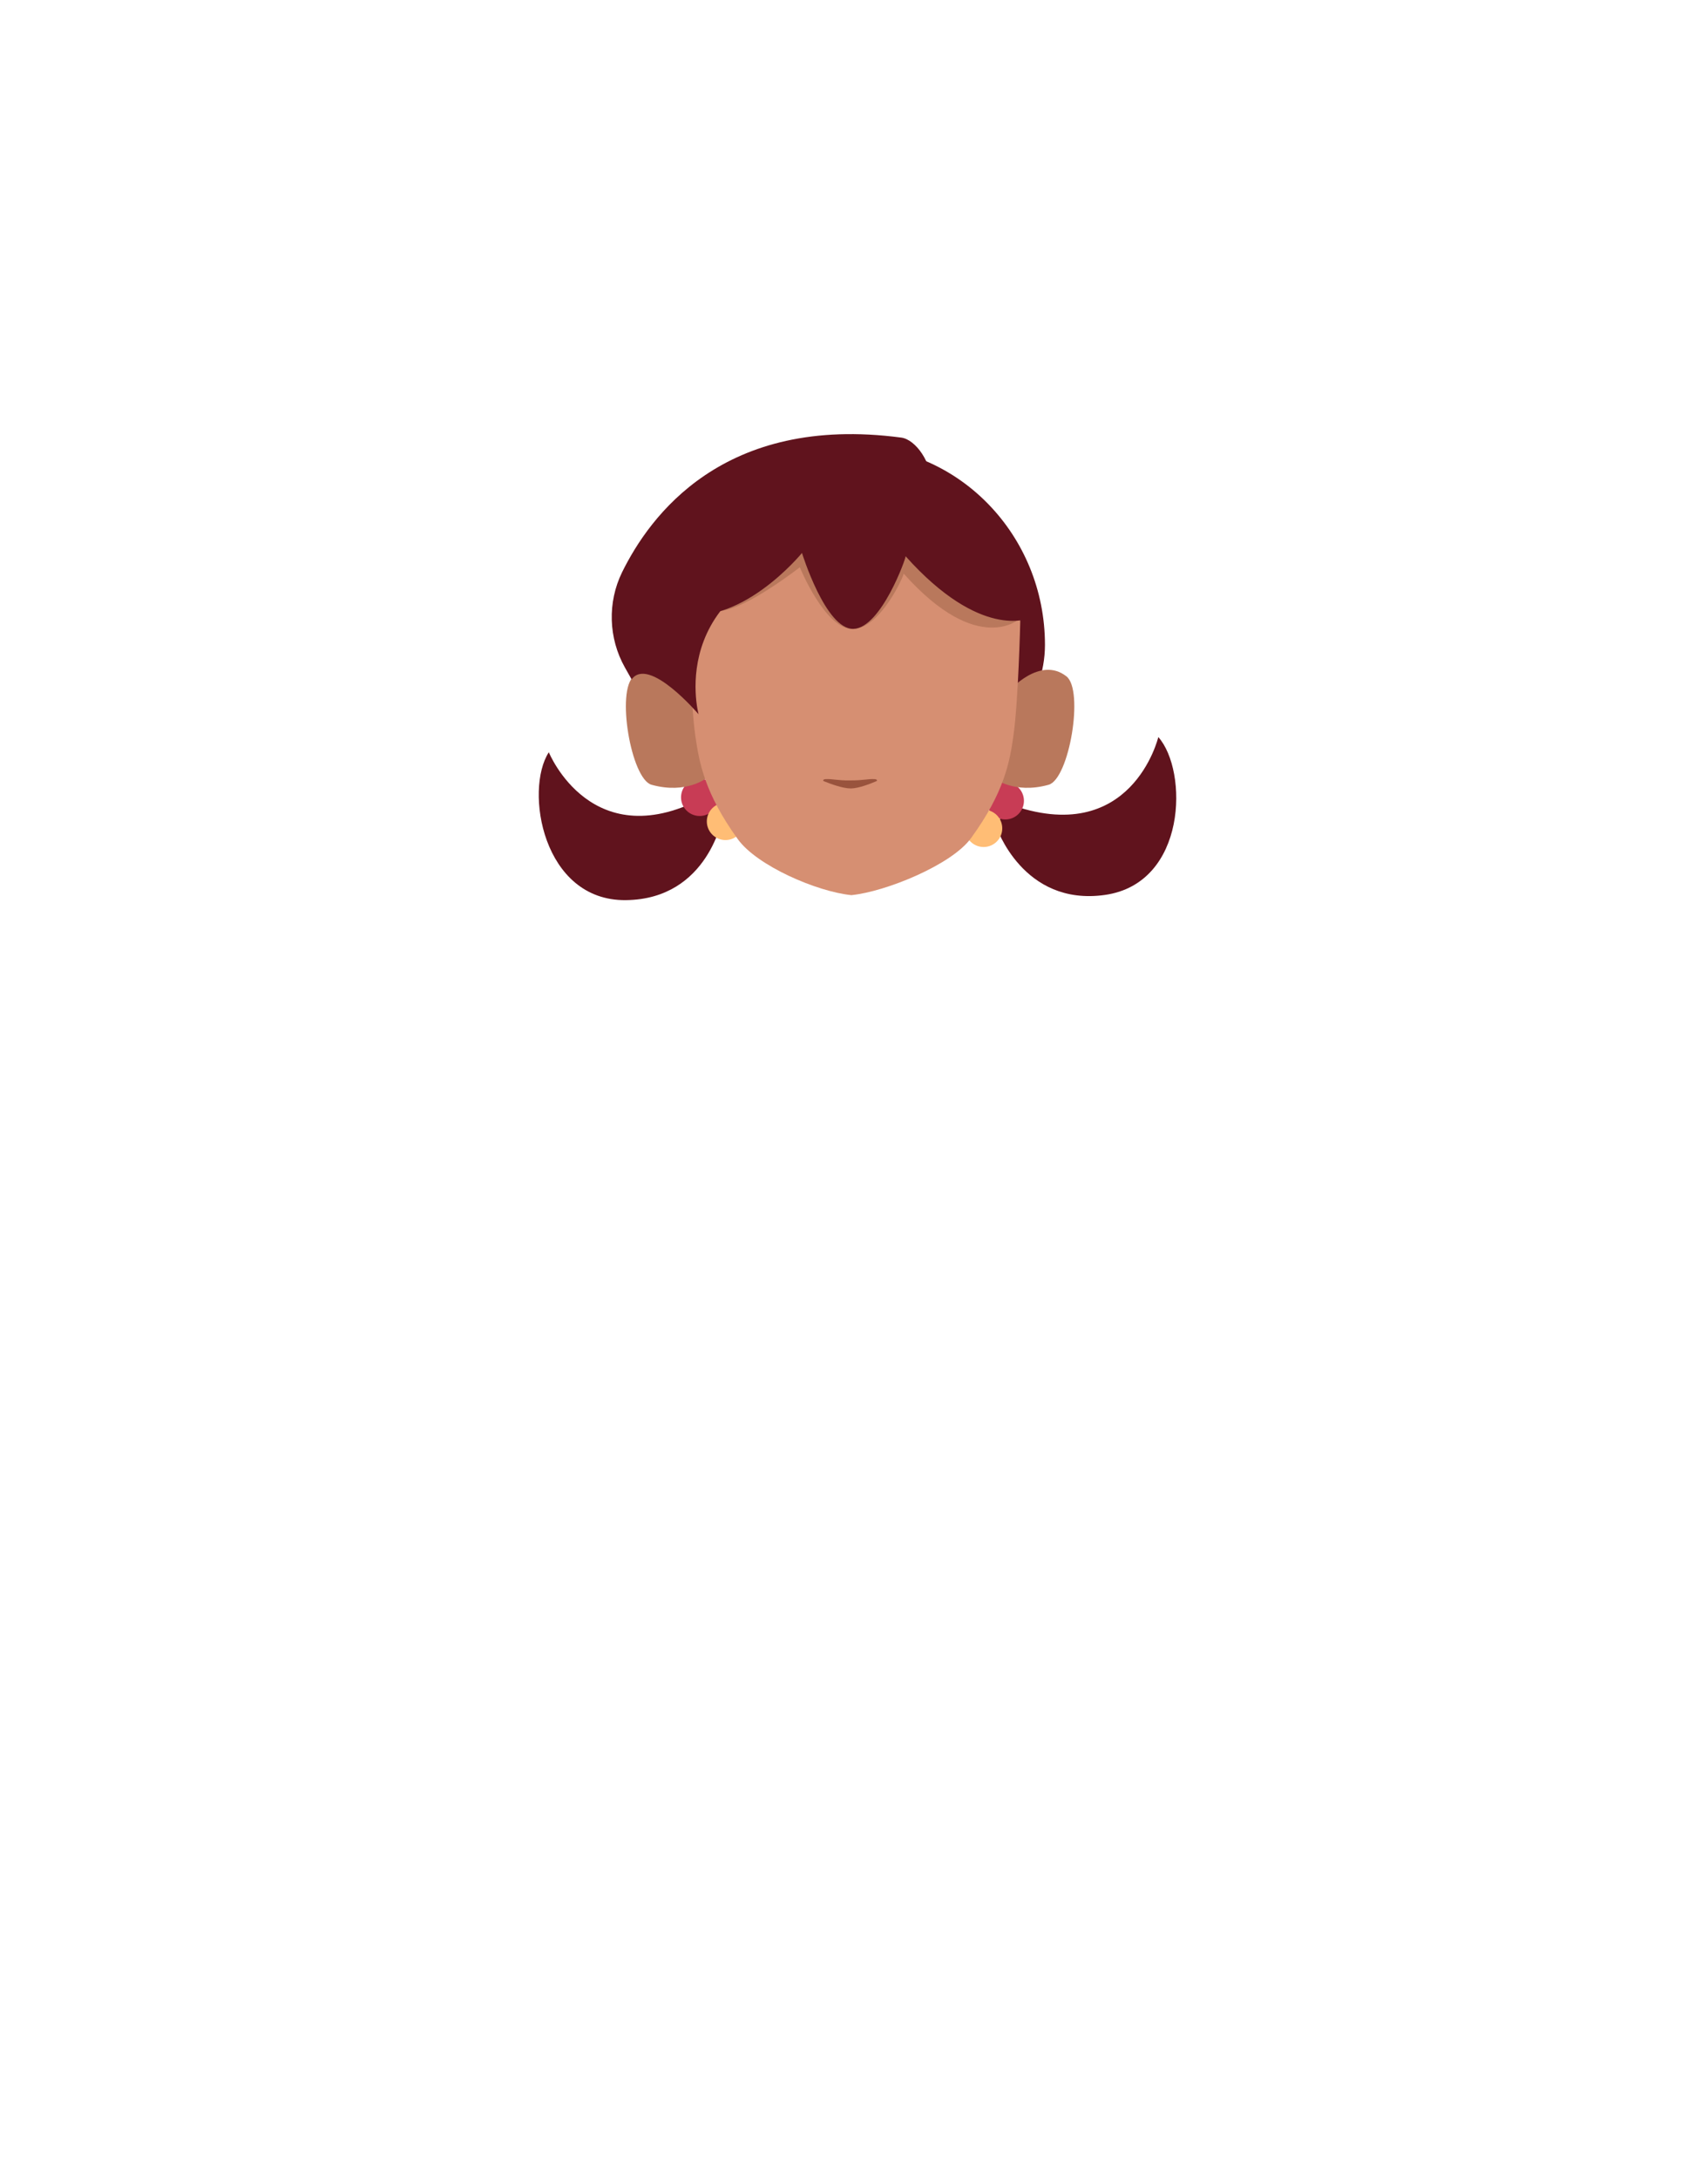 <?xml version="1.0" encoding="utf-8"?>
<!-- Generator: Adobe Illustrator 26.0.2, SVG Export Plug-In . SVG Version: 6.00 Build 0)  -->
<svg version="1.1" id="Calque_1" xmlns="http://www.w3.org/2000/svg" xmlns:xlink="http://www.w3.org/1999/xlink" x="0px" y="0px"
	 viewBox="0 0 788 1005" style="enable-background:new 0 0 788 1005;" xml:space="preserve">
<style type="text/css">
	.st0{fill:#60131D;}
	.st1{fill:#C83C55;}
	.st2{fill:#FFBD75;}
	.st3{clip-path:url(#SVGID_00000036220963372853315050000011905634111281161123_);}
	.st4{fill:#B9785C;}
	.st5{clip-path:url(#SVGID_00000052068505461977449510000006055056627450862758_);}
	.st6{fill:#D68F72;}
	.st7{fill:#99533D;}
</style>
<g>
	<g>
		<path class="st0" d="M253.2,346.9c0,0,20,49.4,73.1,20c0.4,0,7.2,9.4,7.2,9.4s-6.4,38.4-44.8,38.8S241.9,364.3,253.2,346.9z"/>
		<circle class="st1" cx="322.8" cy="367.7" r="8.6"/>
		<circle class="st2" cx="334.7" cy="378.8" r="8.6"/>
	</g>
	<path class="st0" d="M304.3,297.4c0-50.6,39.8-91.7,88.9-91.7s88.9,41.1,88.9,91.7s-73,88.3-88.9,91.7
		C411,382.9,304.3,348,304.3,297.4z"/>
	<g>
		<path class="st0" d="M534.4,339.9c0,0-12.3,51.8-69.2,30.8c-0.4,0.1-5.6,10.4-5.6,10.4s12.2,37,50.2,31.6
			C547.7,407.3,548.2,355.4,534.4,339.9z"/>
		<circle class="st1" cx="463.8" cy="369.3" r="8.6"/>
		<circle class="st2" cx="453.8" cy="382" r="8.6"/>
	</g>
	<g id="random">
		<g>
			<g>
				<g>
					<defs>
						<polygon id="SVGID_1_" points="458.3,308.8 458.3,308.8 495.6,308.8 495.6,363.3 458.3,363.3 						"/>
					</defs>
					<clipPath id="SVGID_00000065754510194244796040000012088734184130783148_">
						<use xlink:href="#SVGID_1_"  style="overflow:visible;"/>
					</clipPath>
					<g style="clip-path:url(#SVGID_00000065754510194244796040000012088734184130783148_);">
						<path class="st4" d="M458.3,358.7l7.2-40c0,0,14.2-16.4,26.5-6.8c8.2,6.4,1.3,47.3-8.2,50
							C467.7,366.4,458.3,358.7,458.3,358.7z"/>
					</g>
				</g>
			</g>
		</g>
	</g>
	<g id="random2">
		<g>
			<g>
				<g>
					<defs>
						<polygon id="SVGID_00000157996504062978132980000005309619066943639681_" points="326.1,308.8 326.1,308.8 288.8,308.8 
							288.8,363.3 326.1,363.3 						"/>
					</defs>
					<clipPath id="SVGID_00000178927891519235687980000015972408473454448278_">
						<use xlink:href="#SVGID_00000157996504062978132980000005309619066943639681_"  style="overflow:visible;"/>
					</clipPath>
					<g style="clip-path:url(#SVGID_00000178927891519235687980000015972408473454448278_);">
						<path class="st4" d="M326.1,358.7l-7.2-40c0,0-14.2-16.4-26.5-6.8c-8.2,6.4-1.3,47.3,8.2,50
							C316.8,366.4,326.1,358.7,326.1,358.7z"/>
					</g>
				</g>
			</g>
		</g>
	</g>
	<path class="st6" d="M396.5,214.3h-3c-44.5,0-75.8,28.5-75.8,73.1c0,0,0.9,36.6,3.1,52c1.8,12.4,4.3,26.4,19.6,47.6
		c8.9,12.3,36.5,24.2,52.4,25.8l0,0c15.9-1.6,46.3-14,55.2-26.3c15.4-21.2,17.9-35.2,19.6-47.6c2.2-15.5,3.1-52,3.1-52
		c0-44.5-31.3-73.1-75.8-73.1h-3"/>
	<path class="st7" d="M380.8,359.3c-1,0.1-1.4,0.7-0.6,1c3,1.2,8.6,3.3,12.3,3.3c3.5,0,8.9-2.1,11.7-3.3c0.8-0.3,0.4-0.9-0.6-1
		c-3.3-0.2-4.7,0.6-11.4,0.6C386.4,360,384.1,359.1,380.8,359.3z"/>
	<path class="st0" d="M291.4,313.3c8-10.9,30.9,16.1,30.9,16.1s-17.7-64.7,72.4-77.6c52.5-7.6,34.2-48.3,21.1-50
		c-82.3-10.9-116.2,36.5-128.8,62.1c-6.8,13.9-6.3,30.4,1.3,43.9L291.4,313.3z"/>
	<path class="st4" d="M332.4,281.7c0,0-19.4-71.6,57.8-71.6s80.4,75.1,80.4,75.1s-19.1,18.1-53.7-20.7c0.4,0.4-10.5,25.2-23.3,25.6
		S369,261.6,369,261.6S344.3,280.9,332.4,281.7z"/>
	<path class="st0" d="M311.2,282.5c0,0,2.3-73.5,79.5-73.5s84,76.1,84,76.1s-22.2,10.2-56.9-28.6c0.4,0.4-11.3,33.2-24.1,33.5
		s-23.7-35-23.7-35S340.9,290.7,311.2,282.5z"/>
</g>
</svg>
